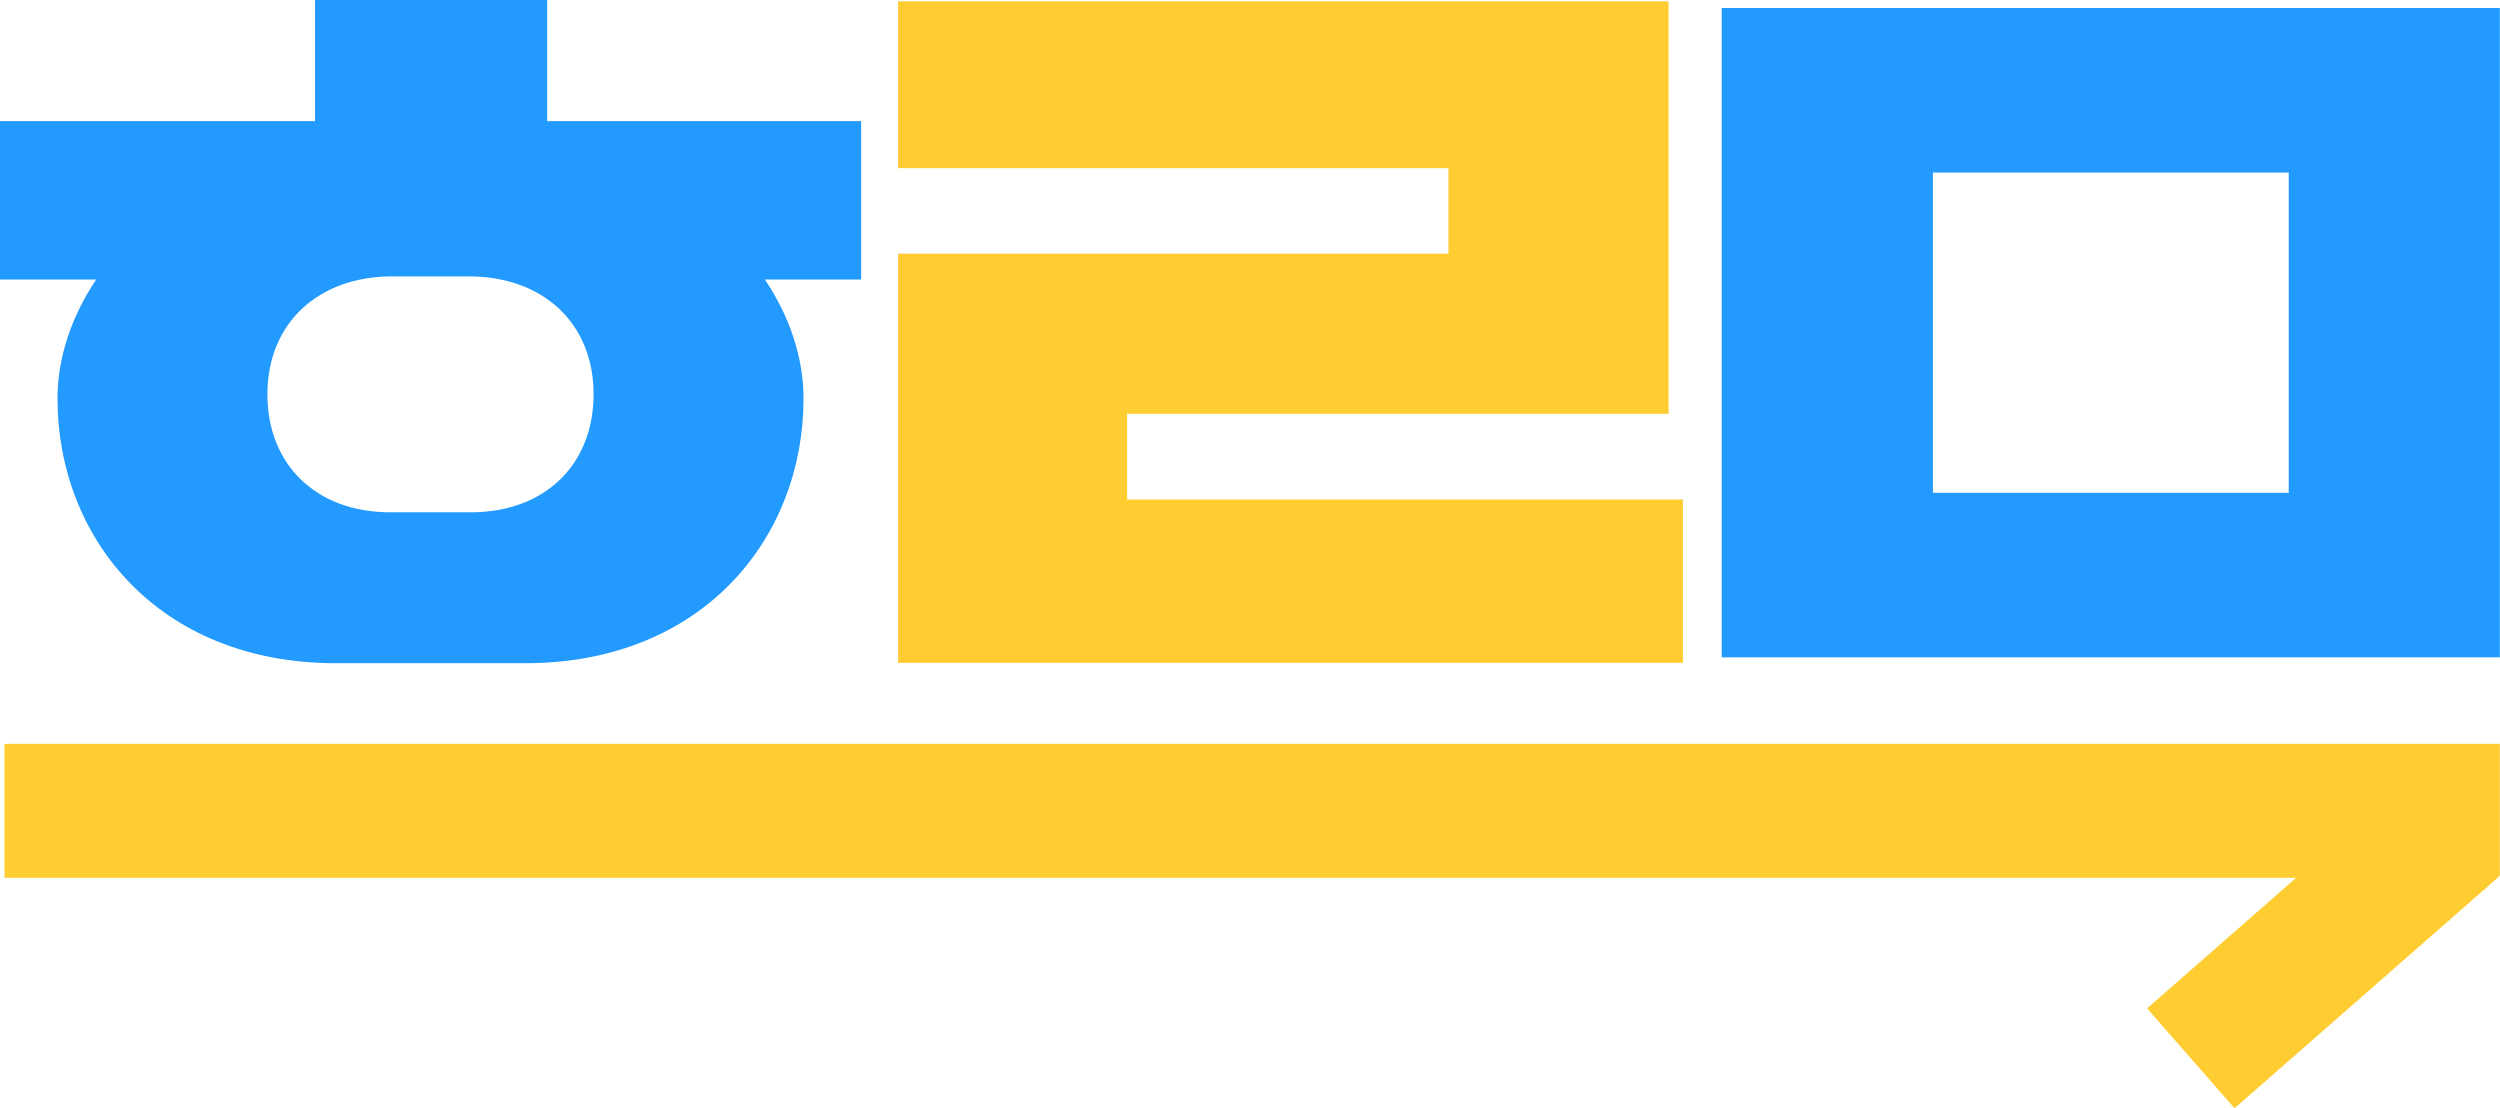 <svg xmlns="http://www.w3.org/2000/svg" viewBox="0 0 560.03 248.26"><defs><style>.cls-1{fill:#239aff;}.cls-2{fill:#ffcc32;}</style></defs><title>Asset 5</title><g id="Layer_2" data-name="Layer 2"><g id="Layer_1-2" data-name="Layer 1"><path class="cls-1" d="M192.9,27.14V62.62H171.35C176.8,70.72,180,80,180,89.29c0,31.19-22.53,59.28-62.4,59.28H75.28c-39.87,0-62.4-28.09-62.4-59.28,0-9.29,3.22-18.57,8.66-26.67H0V27.14H70.57V0h52V27.14Zm-87.41,87.62c16.59,0,27.48-10.71,27.48-26.43,0-16-11.39-26.42-28-26.42H87.9c-16.59,0-28,10.47-28,26.42,0,15.72,10.9,26.43,27.49,26.43Z"/><path class="cls-2" d="M201.18,148.49V56.83H324.47V37.66H201.18V.3h172.6V92.7H252.49v19.18H377v36.61Z"/><path class="cls-1" d="M385.68,147.25V1.79H560V147.25ZM433,110.39h79.7V38.65H433Z"/><path class="cls-2" d="M560,196V166.64H1v30H559.43A4.3,4.3,0,0,1,560,196Z"/><path class="cls-2" d="M560,196.07l-19.54-22.3-59.49,52.12,19.6,22.37,58.85-51.55A3.9,3.9,0,0,1,560,196.07Z"/></g></g></svg>